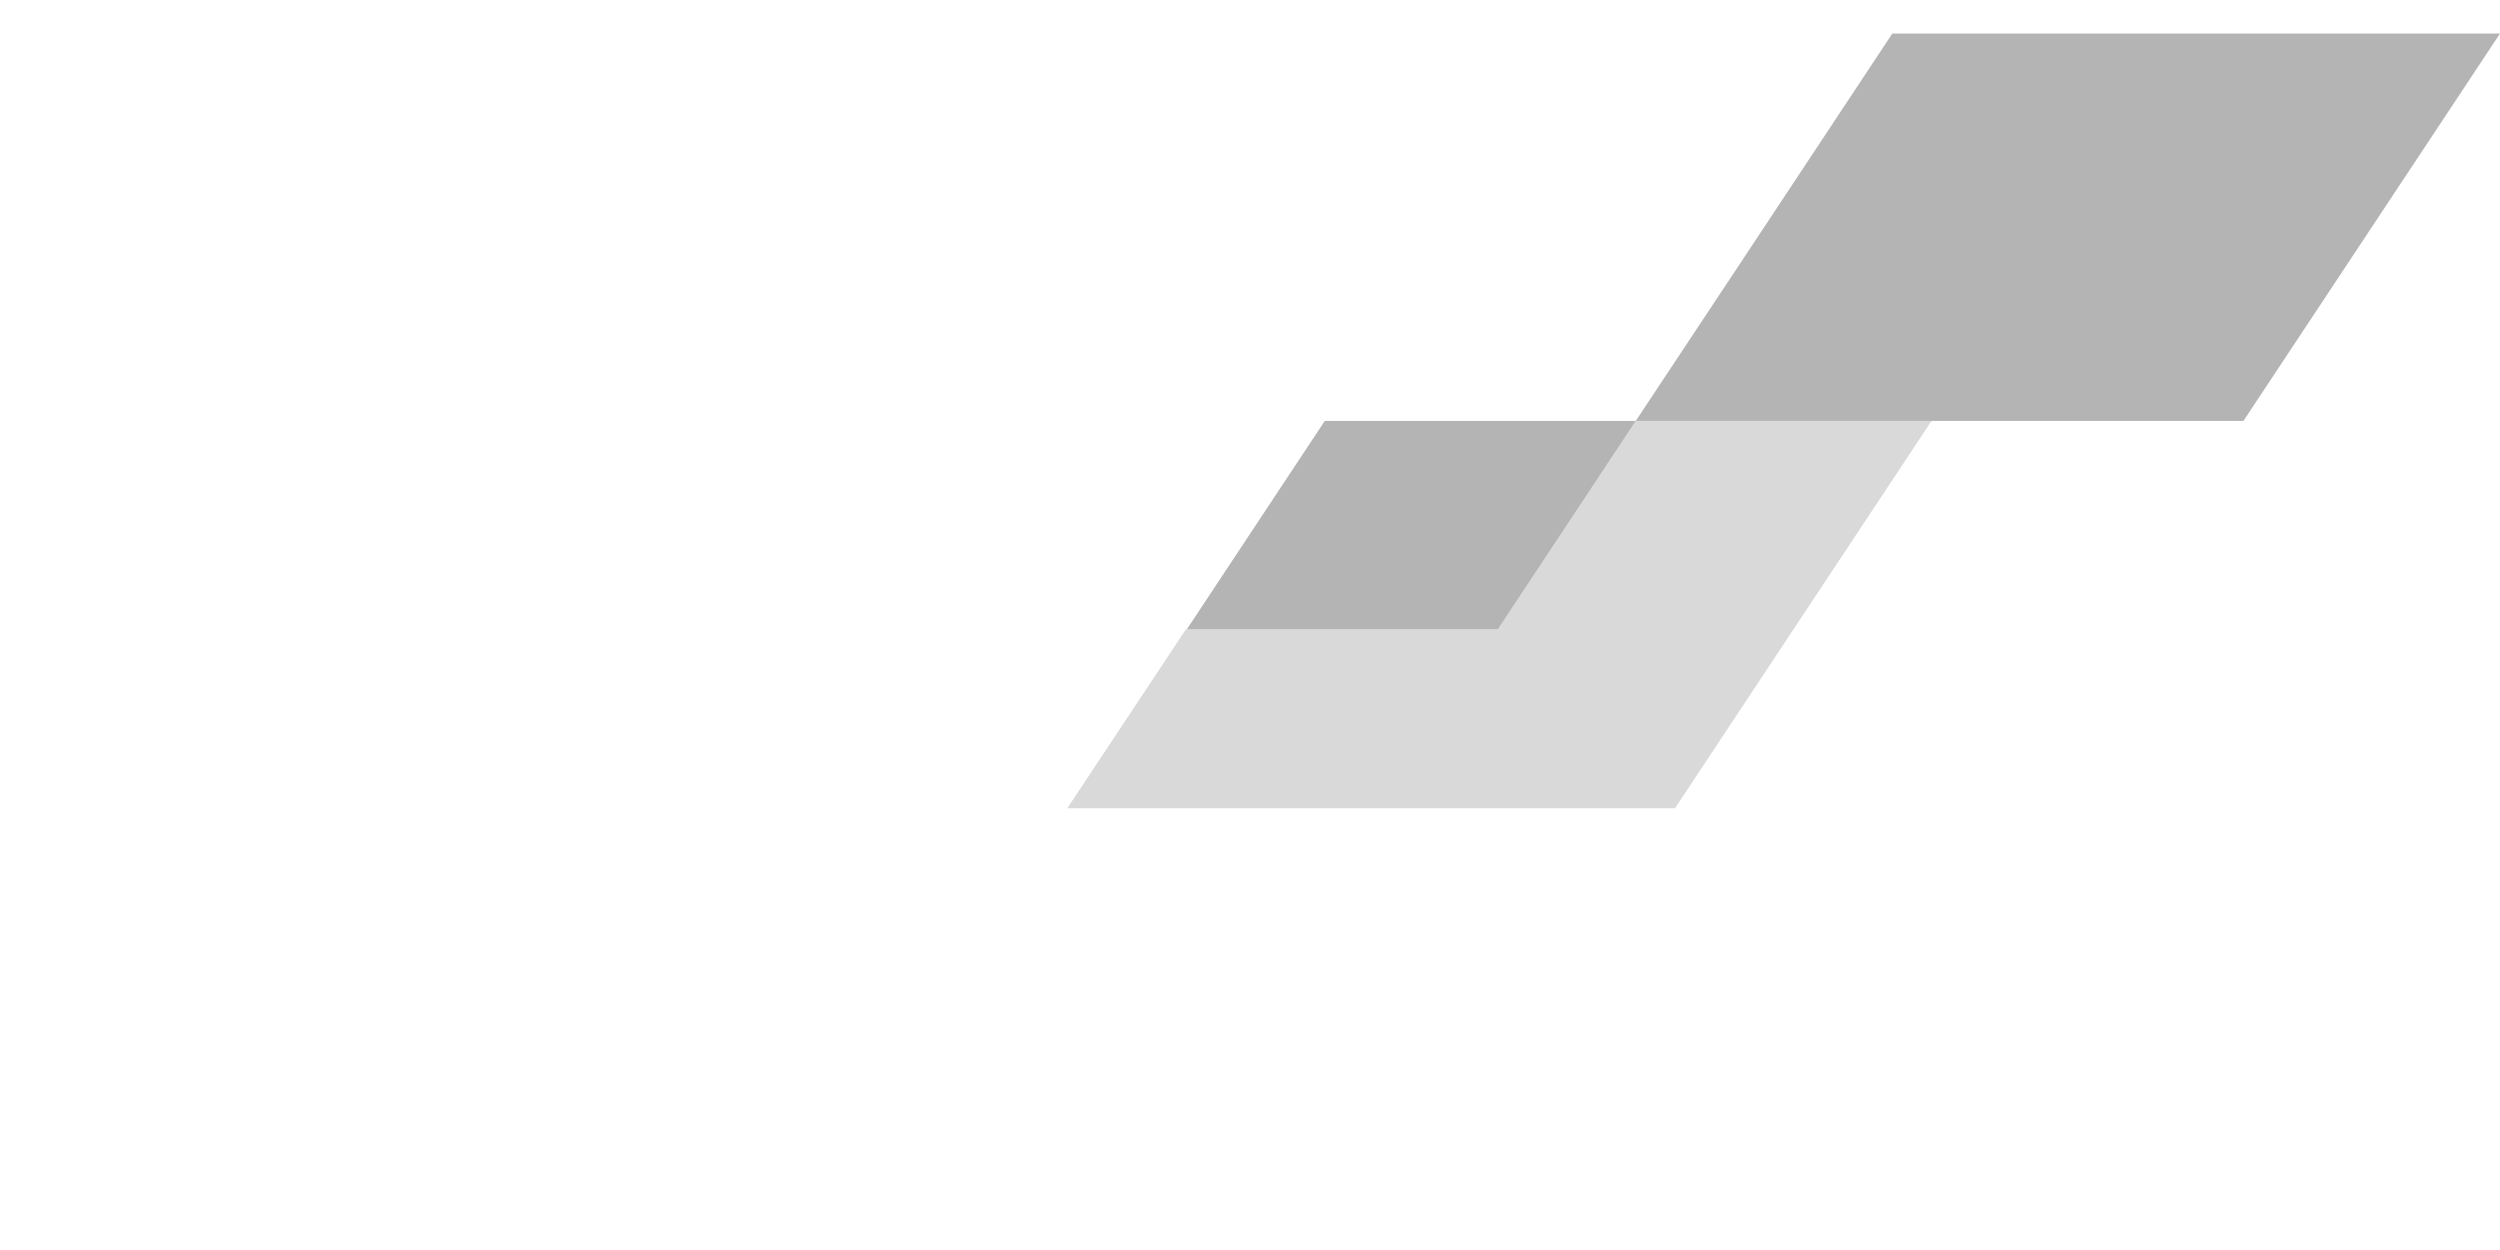 <svg viewBox="289.901 108.102 298.064 149.072" width="5000" height="2500.679" xmlns="http://www.w3.org/2000/svg" xmlns:xlink="http://www.w3.org/1999/xlink" preserveAspectRatio="none"><defs></defs><style>.aD6z1nYkhcolor {fill:#FFFFFF;fill-opacity:1;}.aD6z1nYkhstrokeColor-str {stroke:#D9D9D9;stroke-opacity:1;}.aPx7Apd4gc0filter-floo {flood-color:#D03737;flood-opacity:0.5;}.ashadowa4vZob0AIFd8-floo {flood-color:#4B4B4B;flood-opacity:0.5;}</style><defs>
      <filter
        x="289.901"
        y="229.514"
        width="262.8"
        height="27.661"
        id="Px7Apd4gc"
        filterUnits="userSpaceOnUse"
        primitiveUnits="userSpaceOnUse"
        color-interpolation-filters="sRGB">
        <feMerge><feMergeNode in="SourceGraphic" /></feMerge>
      </filter>
      <filter
        x="392.035"
        y="108.102"
        width="195.931"
        height="96.367"
        id="LH4pca1VU"
        filterUnits="userSpaceOnUse"
        primitiveUnits="userSpaceOnUse"
        color-interpolation-filters="sRGB">
        
    <feGaussianBlur in="SourceGraphic" stdDeviation="0"/>
    <feOffset dx="4" dy="4" result="VWeuGO4ZBfS"/>
    <feFlood flood-color="#4B4B4B" flood-opacity="0.5" in="VWeuGO4ZBfS" />
    <feComposite  in2="VWeuGO4ZBfS" operator="in" result="t-RV-ktwNfk"/><feMerge result="W8dg2xi0ci3"><feMergeNode in="t-RV-ktwNfk" /><feMergeNode in="SourceGraphic" /></feMerge>
      </filter></defs><g opacity="1" transform="rotate(0 289.901 229.514)">
<svg width="262.8" height="27.661" x="289.901" y="229.514" version="1.1" preserveAspectRatio="none" viewBox="1.12 -27.12 265.64 27.96">
  <g transform="matrix(1 0 0 1 0 0)" class="aD6z1nYkhcolor"><path id="id-D6z1nYkh11" d="M17.68-13.92L17.68-13.92Q20.88-13.44 22.64-11.58Q24.40-9.72 24.40-7.24L24.40-7.24Q24.40-4.04 21.58-2.06Q18.76-0.08 14 0L14 0L1.36 0L1.12-1.28L4.52-2.72L4.52-23.88L1.68-24.16L1.72-26.16Q8.68-26.48 13.20-26.48Q17.72-26.48 20.40-24.64Q23.08-22.80 23.08-19.76L23.08-19.76Q23.08-17.68 21.70-16Q20.32-14.32 17.68-13.92ZM14.36-23.76L9.40-23.16L9.40-14.88L11.36-14.88Q14.68-14.88 16.30-16.16Q17.92-17.44 17.92-19.32L17.92-19.32Q17.92-20.84 16.92-22.14Q15.92-23.44 14.36-23.76L14.36-23.76ZM9.40-3.08L13-2.76L13.80-2.72Q16.32-2.72 17.68-4.04Q19.04-5.36 19.04-7.24L19.04-7.24Q19.04-9.40 17.34-10.94Q15.64-12.48 13.04-12.48L13.04-12.48L9.40-12.48L9.40-3.08Z M51.24-2.28L53.88-1.96L53.84 0L46.80 0L41.20-10.28L37.16-10.24L37.16-2.48L41.12-1.96L41.08 0L29.12 0L28.88-1.28L32.28-2.72L32.28-23.88L29.40-24.16L29.44-26.16L41.40-26.48Q45.84-26.48 48.62-24.24Q51.40-22 51.40-18.56L51.40-18.56Q51.40-16.16 49.94-14.08Q48.48-12 45.88-11L45.88-11L51.24-2.28ZM37.16-23.16L37.16-13.28Q38.96-12.96 40.20-12.96L40.20-12.96Q43.48-12.96 44.84-14.56Q46.20-16.16 46.20-18.52L46.20-18.52Q46.20-22.28 43.44-23.76L43.44-23.76L37.16-23.16Z M65.32-2.44L69.12-1.96L69.08 0L57.28 0L57.04-1.28L60.44-2.72L60.44-23.80L57.36-24.20L57.40-26.16L68.48-26.16L68.72-24.88Q67.72-24.32 65.32-23.44L65.32-23.44L65.32-2.44Z M85.52-26.48L85.52-26.48Q90.92-26.48 94.46-22.64Q98.00-18.80 98.00-13.28L98.00-13.28Q98.00-7.40 94.38-3.74Q90.76-0.08 84.72 0L84.72 0L72.80 0L72.56-1.28L75.96-2.72L75.96-23.88L73.12-24.16L73.16-26.16Q79.80-26.48 85.52-26.48ZM84.24-3L84.24-3Q88.04-3 90.36-5.86Q92.68-8.72 92.68-13.16L92.68-13.16Q92.68-16.60 91.22-19.52Q89.76-22.44 87.44-23.76L87.44-23.76L80.84-23.16L80.84-3.48Q82.48-3 84.24-3Z M125.48-9.64L125.48-2.84L125.52-2.80L117.36 0.80L116.24 0.84Q111.76 0.84 108.74-1.08Q105.72-3 104.26-6.06Q102.80-9.12 102.80-12.56L102.80-12.56Q102.80-18.84 106.74-22.90Q110.68-26.96 117-26.96L117-26.96Q121.88-26.96 125.24-24.52L125.24-24.52L125.20-24.40L125.24-23.44Q125.24-20.92 124.48-18.24L124.48-18.24L121.48-18.24L120.80-22.28Q117.60-23.80 114.08-23.80L114.08-23.80L112.56-23.72Q110.24-22.28 109.08-19.42Q107.92-16.56 107.92-13.12L107.92-13.12Q107.92-8.56 110.30-5.62Q112.68-2.68 116.52-2.64L116.52-2.64Q118.24-2.60 120.84-3.20L120.84-3.20L120.84-9.04Q118.20-9.92 116.64-10.72L116.64-10.72L116.88-12.08L128.52-12.08L128.56-10.16L125.48-9.64Z M149.24-7.76L151.96-7.56Q152.04-3.56 151.48 0L151.48 0L131.72 0L131.48-1.28L134.88-2.72L134.88-23.88L132.00-24.16L132.04-26.16L151.60-26.16L151.64-25.04Q151.64-22.20 151.08-19.08L151.08-19.08L148.32-19.08L147.72-22.92L139.76-23.44L139.76-14.36L148.68-15.08L148.68-11.32L139.76-11.68L139.76-2.96L148.04-3.44L149.24-7.76Z M189.08-7.08L189.08-7.08Q189.08-3.60 186.42-1.40Q183.76 0.80 179.72 0.80L179.72 0.80Q177.44 0.80 174.82 0.08Q172.20-0.64 170.72-1.88L170.72-1.88L170.76-2L170.72-3.40Q170.72-6.48 171.24-8.96L171.24-8.96L173.76-8.96L175.04-3.68Q177.56-2.16 181.04-2.16L181.04-2.16L181.92-2.20Q184.16-3.32 184.16-5.92L184.16-5.92Q184.16-8.16 181.44-9.72L181.44-9.72L175.12-12.96Q170.84-15.48 170.84-19.40L170.84-19.40Q170.84-22.76 173.60-24.86Q176.36-26.96 180.64-26.96L180.64-26.96Q183.92-26.96 187.88-25.64L187.88-25.64Q188.08-22.28 187.36-18.56L187.36-18.56L184.68-18.56L183.92-22.72Q181.68-24.04 178.64-24.04L178.64-24.04L177.44-24Q175.56-22.84 175.56-20.56L175.56-20.56Q175.56-18.44 178.44-16.92L178.44-16.92L184.44-13.96Q189.08-11.36 189.08-7.08Z M217.52-2.32L220.40-1.96L220.36 0L208.72 0L208.48-1.28Q209.80-2 212.16-2.80L212.16-2.80L210.28-7.64L200.12-7.64L198.12-2.48L202.04-1.96L202.00 0L191.40 0L191.16-1.28Q192.60-2.04 194.48-2.68L194.48-2.68L203.60-24.88L203.20-25.88L207.40-27.12L217.52-2.32ZM201.16-10.40L209.20-10.40L205.20-20.76L201.16-10.40Z M243.84-26.40L243.84-26.40L243.88-25.36Q243.88-22.24 243.32-18.80L243.32-18.80L240.60-18.80L240.08-23.32L234.24-23.64L234.24-2.52L238.60-1.96L238.56 0L225.40 0L225.16-1.28L228.08-2.40L229.36-2.84L229.36-23.64L223.52-23.32L223.00-18.80L220.32-18.80Q219.76-22.08 219.76-25.12L219.76-25.12L219.80-26.40L231.88-26.24Q238.24-26.24 243.84-26.40Z M266.76-7.08L266.76-7.08Q266.76-3.60 264.10-1.40Q261.44 0.80 257.40 0.80L257.40 0.80Q255.12 0.80 252.50 0.08Q249.88-0.64 248.40-1.88L248.40-1.88L248.44-2L248.40-3.40Q248.40-6.48 248.92-8.96L248.92-8.96L251.44-8.96L252.72-3.68Q255.24-2.16 258.72-2.16L258.72-2.16L259.60-2.20Q261.84-3.32 261.84-5.92L261.84-5.92Q261.84-8.16 259.12-9.72L259.12-9.72L252.80-12.96Q248.52-15.48 248.52-19.40L248.52-19.40Q248.52-22.76 251.28-24.86Q254.04-26.96 258.32-26.96L258.32-26.96Q261.60-26.96 265.56-25.64L265.56-25.64Q265.76-22.28 265.04-18.56L265.04-18.56L262.36-18.56L261.60-22.72Q259.36-24.04 256.32-24.04L256.32-24.04L255.12-24Q253.24-22.84 253.24-20.56L253.24-20.56Q253.24-18.44 256.12-16.92L256.12-16.92L262.12-13.96Q266.76-11.36 266.76-7.08Z"/></g>
</svg>
</g><g filter="url(#LH4pca1VU)"><g opacity="1" transform="rotate(0 392.035 108.102)">
<svg width="191.931" height="92.367" x="392.035" y="108.102" version="1.1" preserveAspectRatio="none" viewBox="20 61.5 160 77">
  <g transform="matrix(1 0 0 1 0 0)"><g><path d="M94.1 100l11.8-17.8H45.5L20 120.7h29.4L63.2 100h30.9z" data-color="1" style="fill:#FFFFFF;fill-opacity:1;"></path><path d="M80.4 120.7h-31l-11.8 17.8H98l25.5-38.5H94.1l-13.7 20.7z" data-color="2" style="fill:#D9D9D9;fill-opacity:1;"></path><path d="M94.1 100H63.2l-13.7 20.7h30.9L94.1 100z" opacity=".38" data-color="3" style="fill:#B4B4B4;fill-opacity:1;"></path><path d="M94.1 100H63.2l-13.7 20.7h30.9L94.1 100z" data-color="3" style="fill:#B4B4B4;fill-opacity:1;"></path><path d="M119.6 61.5l-13.7 20.7L94.1 100h60.4L180 61.5h-60.4z" data-color="3" style="fill:#B4B4B4;fill-opacity:1;"></path><path d="M94.1 100l11.8-17.8L94.1 100z" data-color="3" style="fill:#B4B4B4;fill-opacity:1;"></path></g></g>
</svg>
</g></g></svg>